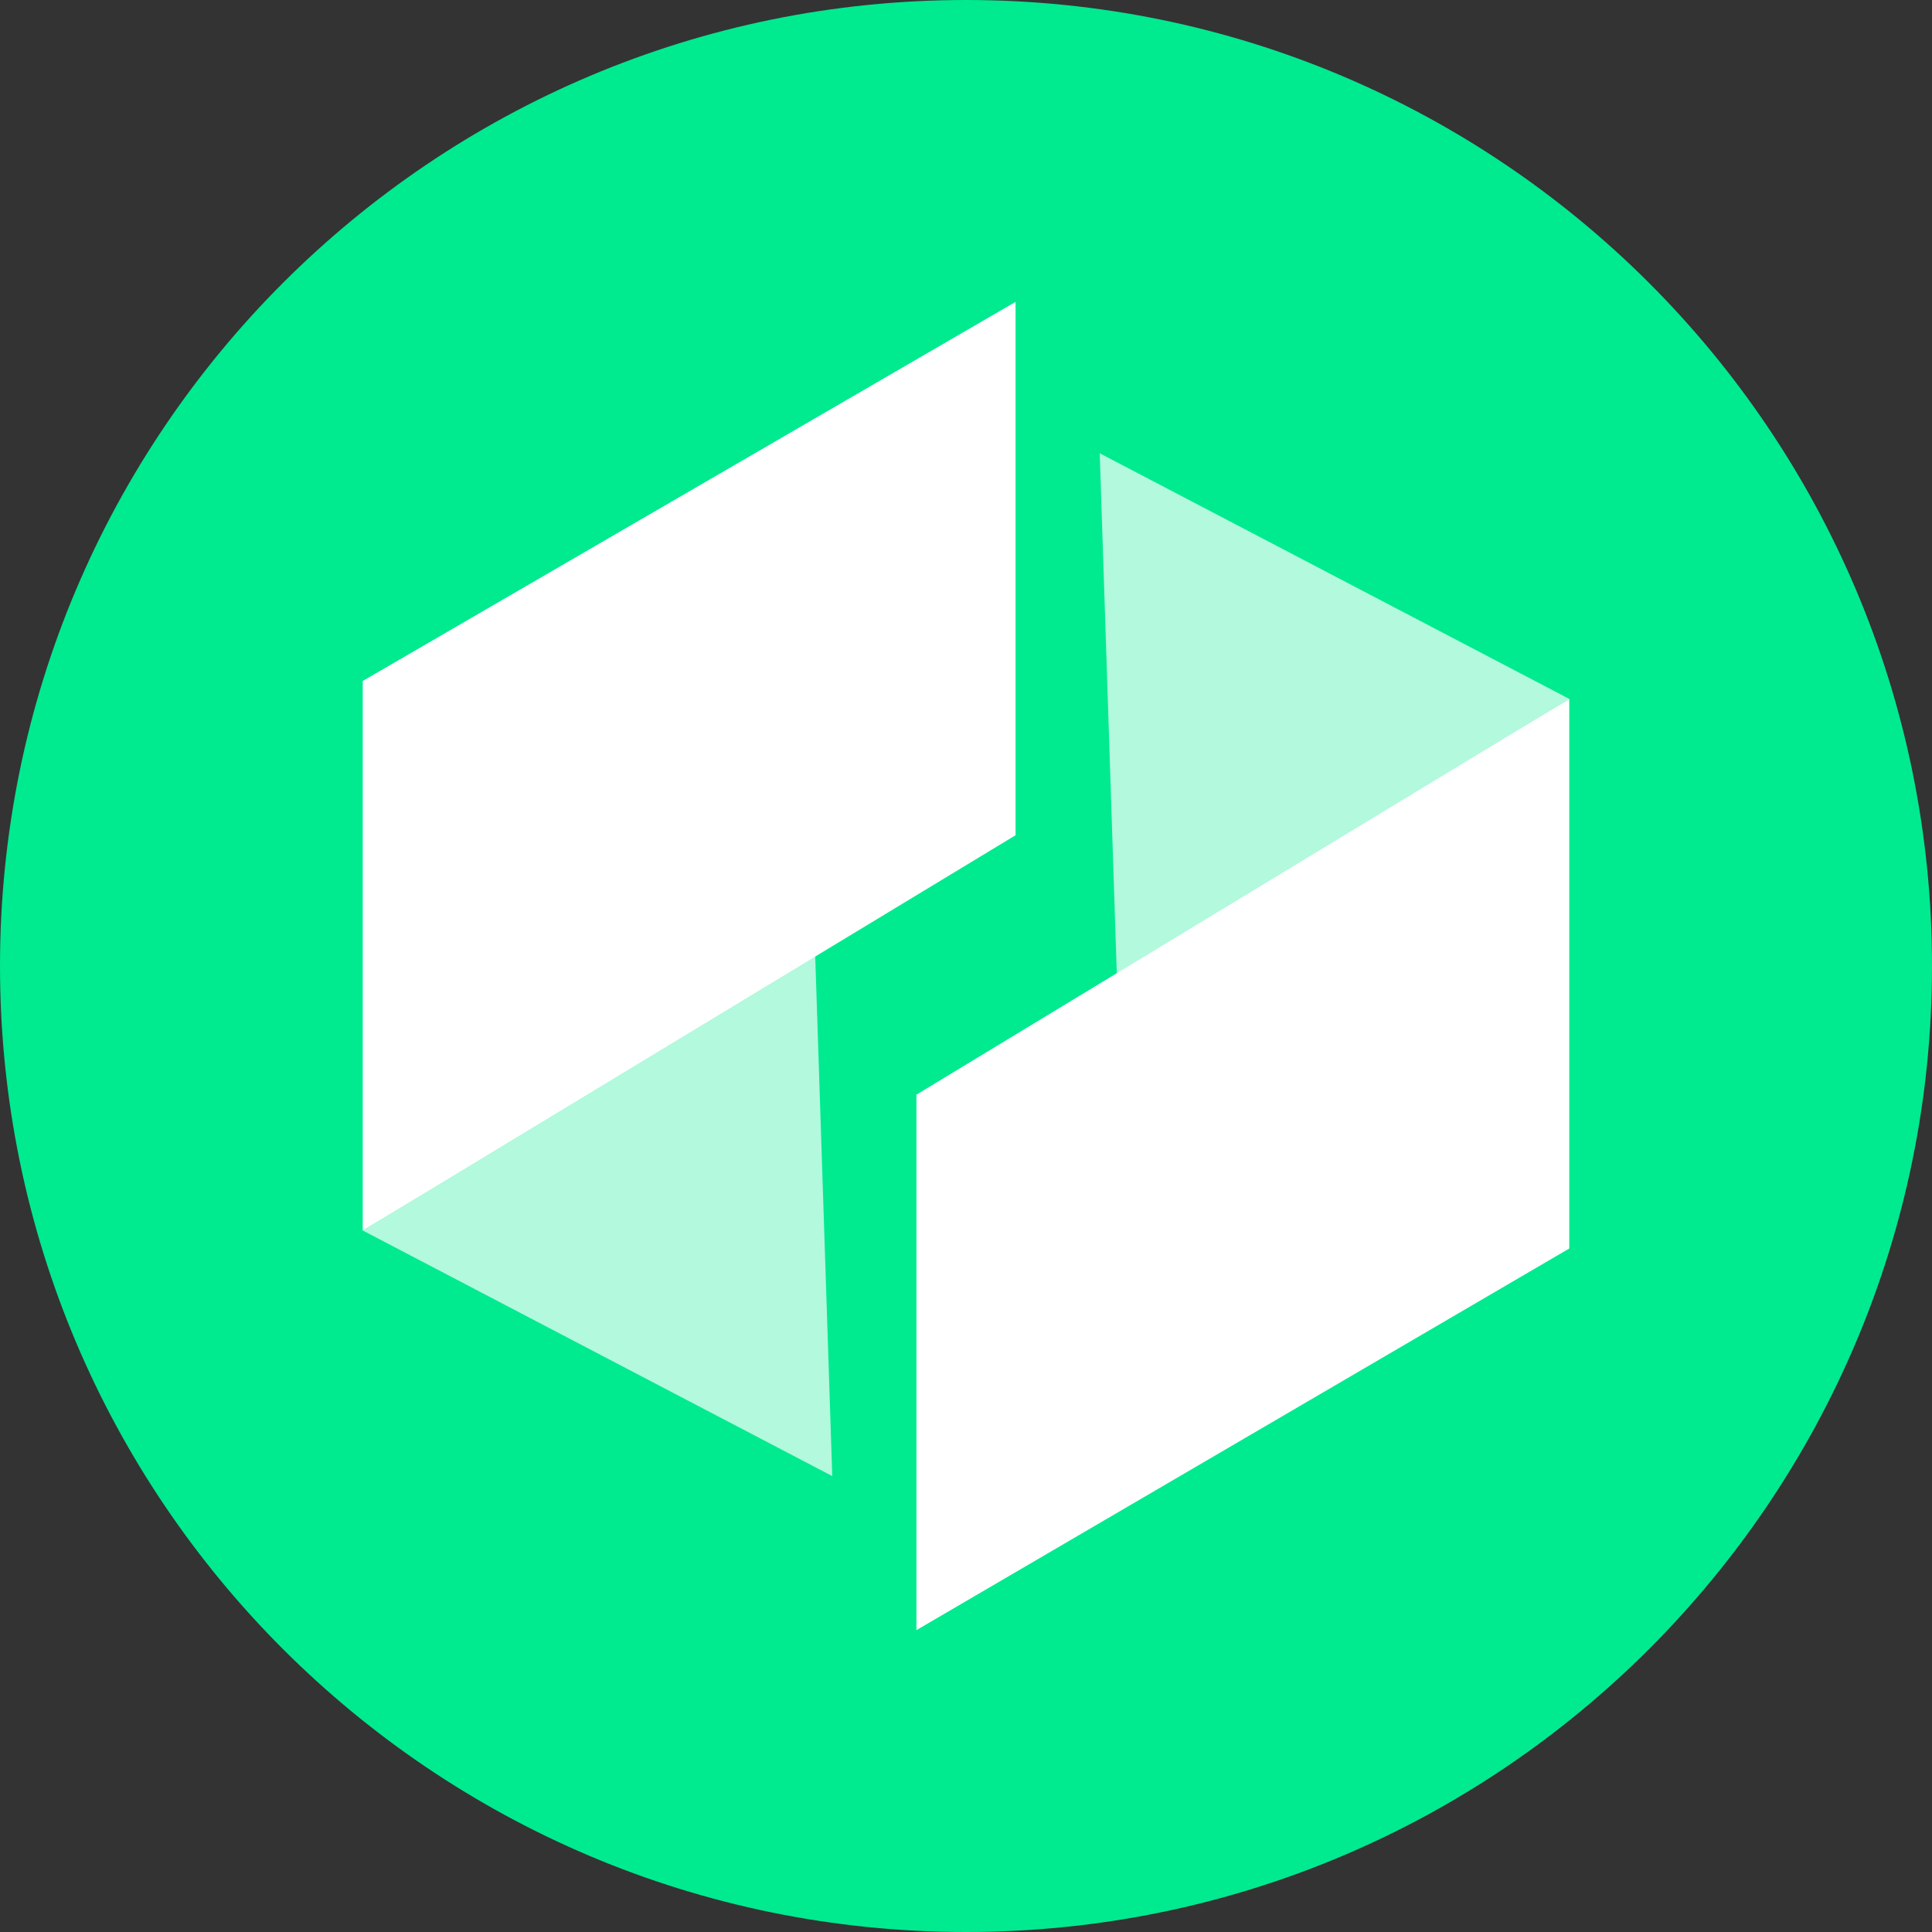<svg width="220" height="220" viewBox="0 0 220 220" fill="none" xmlns="http://www.w3.org/2000/svg">
<rect x="0" y="0" width="220" height="220" fill="#333333" stroke="none"/>
<g clip-path="url(#clip0_108_401)">
<path d="M110 220C170.751 220 220 170.751 220 110C220 49.249 170.751 0 110 0C49.249 0 0 49.249 0 110C0 170.751 49.249 220 110 220Z" fill="#00EA90"/>
<path d="M125.228 51.616L178.695 79.584L127.181 111.161L125.228 51.616ZM94.772 168.086L41.305 140.118L92.819 108.534L94.772 168.086Z" fill="white" fill-opacity="0.698"/>
<path d="M178.695 142.168L104.356 185.625V124.651L178.695 79.585V142.168ZM41.305 77.543L115.644 34.375V95.109L41.305 140.119V77.536V77.543Z" fill="white"/>
</g>
<defs>
<clipPath id="clip0_108_401">
<rect width="220" height="220" fill="white"/>
</clipPath>
</defs>
</svg>
